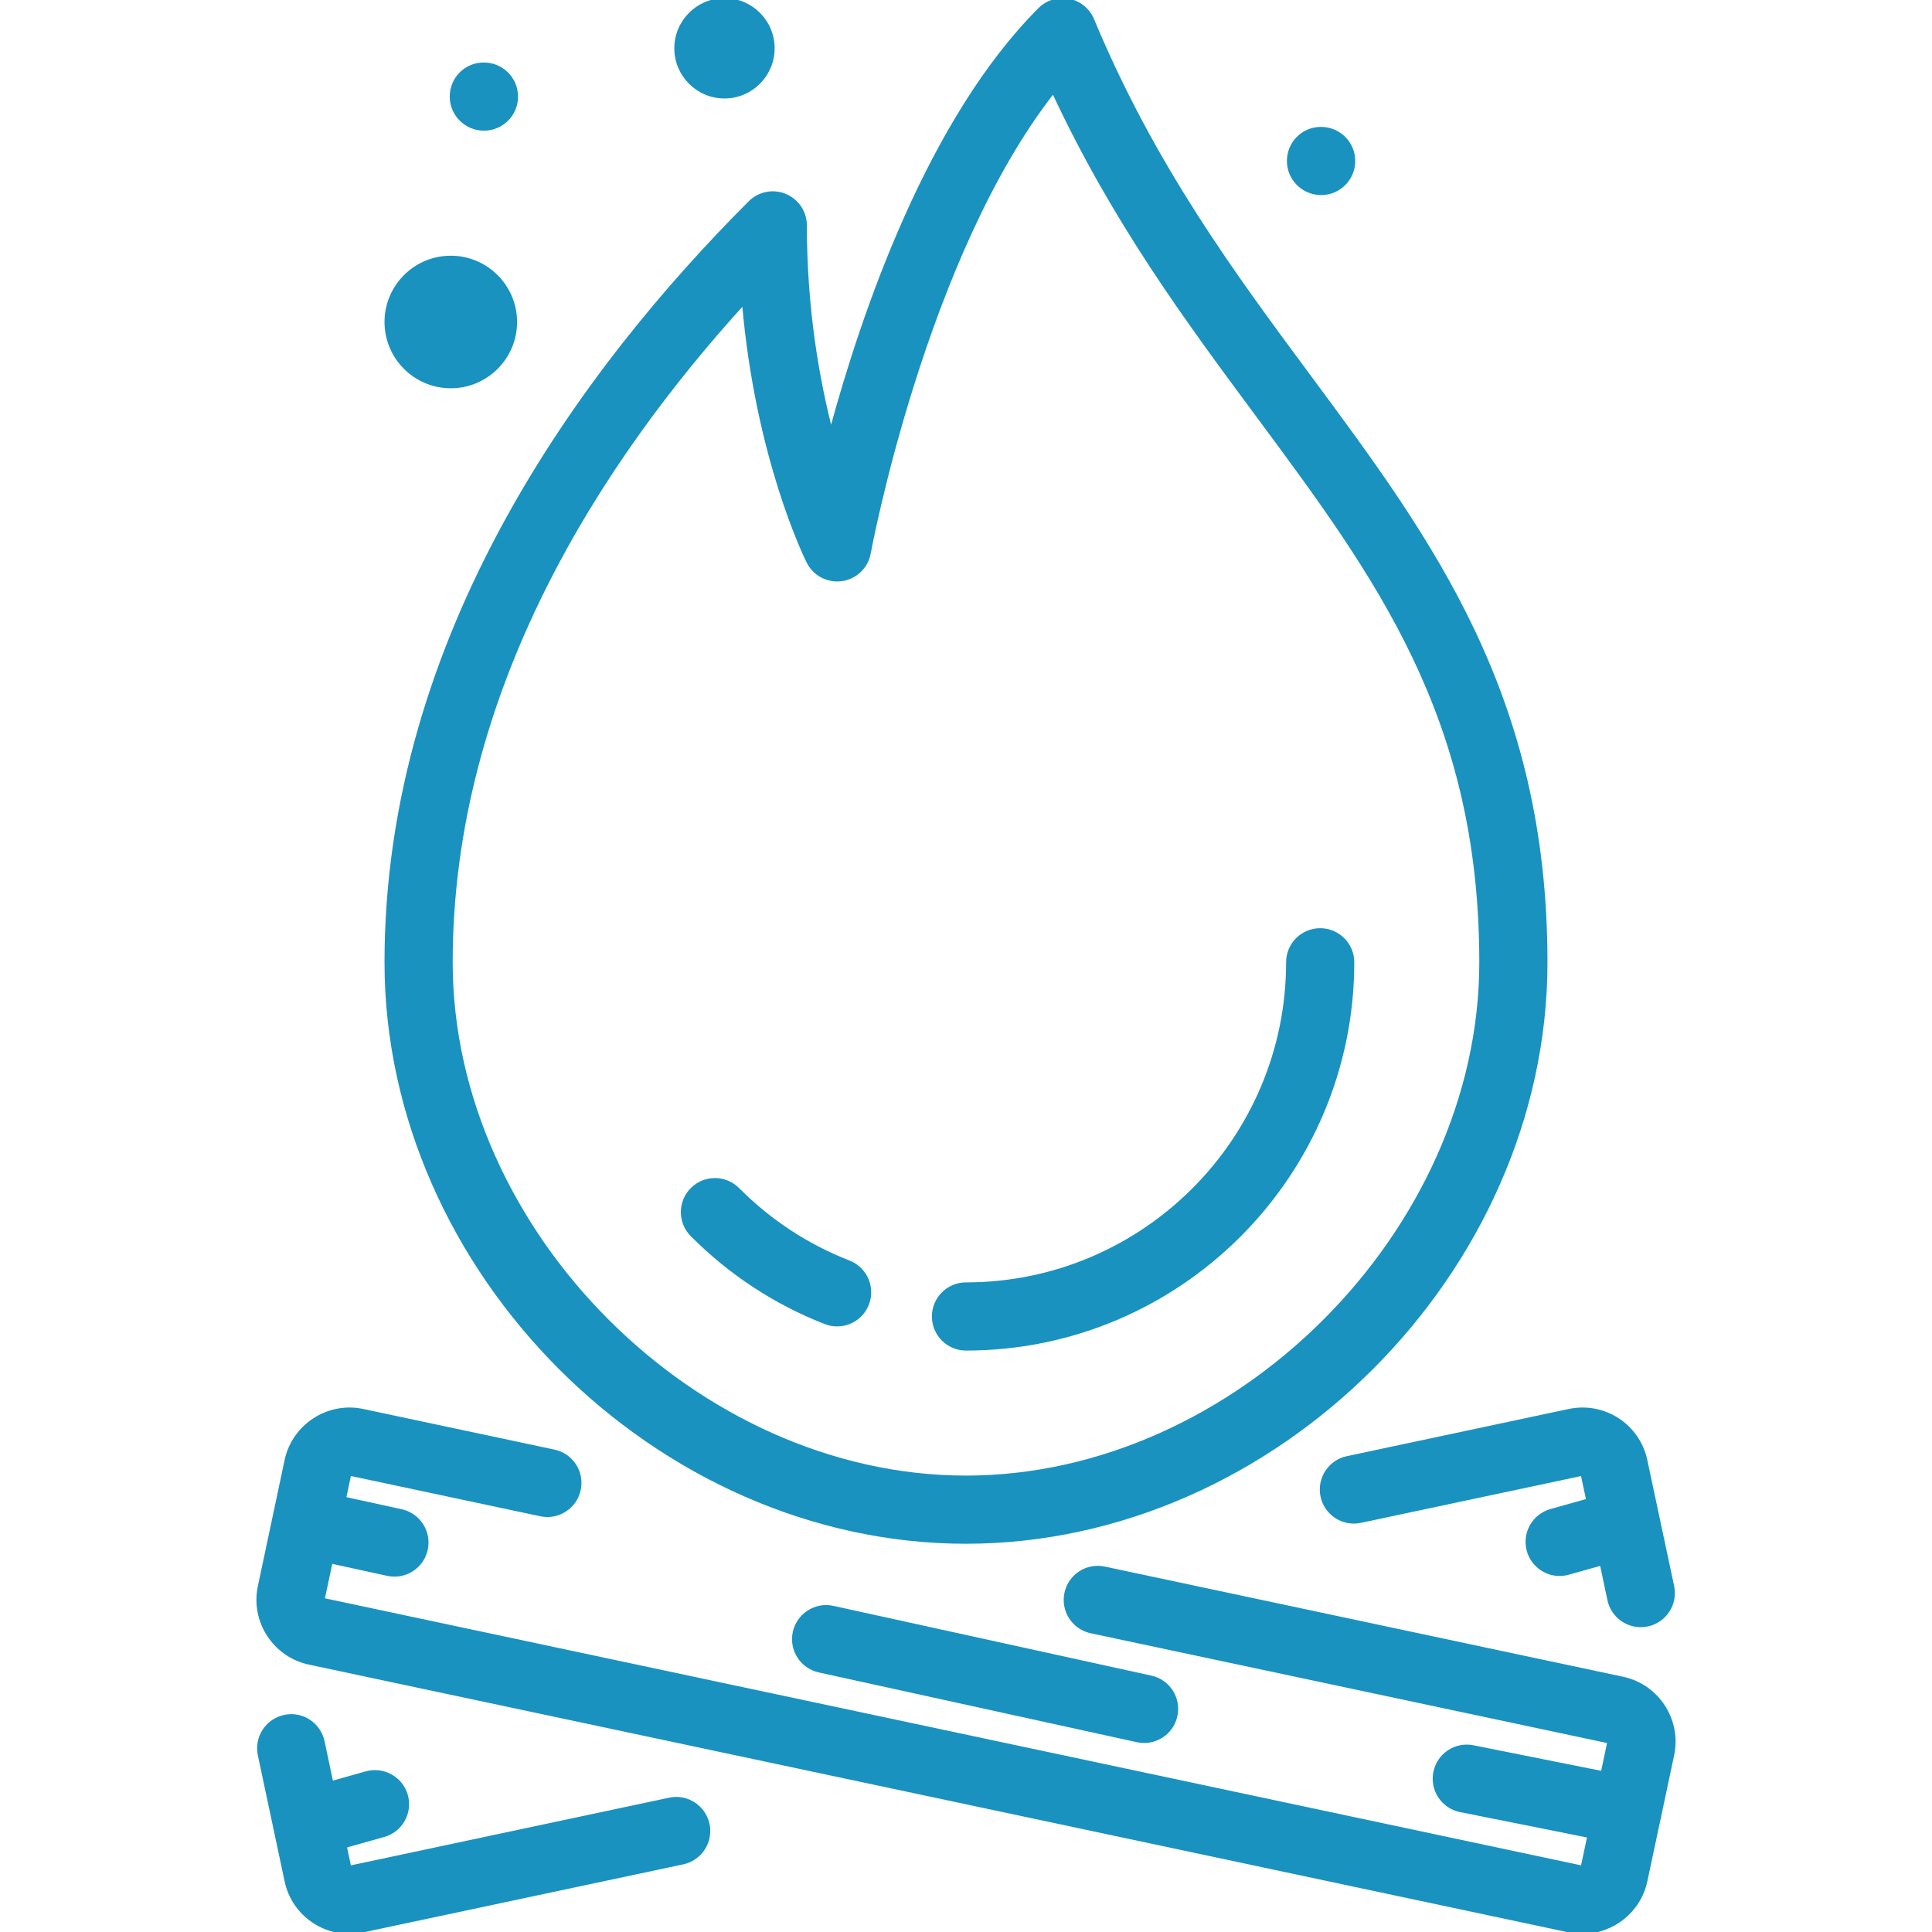 <!DOCTYPE svg PUBLIC "-//W3C//DTD SVG 1.1//EN" "http://www.w3.org/Graphics/SVG/1.1/DTD/svg11.dtd">
<!-- Uploaded to: SVG Repo, www.svgrepo.com, Transformed by: SVG Repo Mixer Tools -->
<svg fill="#1A92BF" height="800px" width="800px" version="1.1" id="Layer_1" xmlns="http://www.w3.org/2000/svg" xmlns:xlink="http://www.w3.org/1999/xlink" viewBox="0 0 512.009 512.009" xml:space="preserve" stroke="#1A92BF">
<g id="SVGRepo_bgCarrier" stroke-width="0"/>
<g id="SVGRepo_tracerCarrier" stroke-linecap="round" stroke-linejoin="round"/>
<g id="SVGRepo_iconCarrier"> <g> <g> <g> <path d="M128.259,34.133c4.71,0,8.533-3.823,8.533-8.533c0-4.71-3.823-8.533-8.533-8.533h-0.094c-4.71,0-8.482,3.823-8.482,8.533 C119.683,30.31,123.54,34.133,128.259,34.133z"/> <path d="M350.125,51.2c4.71,0,8.533-3.823,8.533-8.533c0-4.71-3.823-8.533-8.533-8.533h-0.094c-4.71,0-8.482,3.823-8.482,8.533 C341.549,47.377,345.406,51.2,350.125,51.2z"/> <path d="M350.45,396.518c0.981,4.617,5.504,7.543,10.121,6.571l58.812-12.501l1.502,7.049l-9.865,2.765 c-4.54,1.28-7.177,5.999-5.905,10.53c1.058,3.763,4.489,6.229,8.209,6.229c0.768,0,1.553-0.111,2.313-0.324l8.806-2.475 l2.039,9.609c0.862,4.011,4.403,6.758,8.346,6.758c0.589,0,1.178-0.06,1.783-0.188c4.608-0.981,7.544-5.513,6.571-10.121 l-7.108-33.391c-1.954-9.199-10.965-15.095-20.233-13.141l-58.82,12.51C352.412,387.379,349.477,391.91,350.45,396.518z"/> <path d="M192.003,25.6c7.057,0,12.791-5.743,12.791-12.8S199.06,0,192.003,0c-7.066,0-12.8,5.743-12.8,12.8 S184.937,25.6,192.003,25.6z"/> <path d="M255.994,357.419c56.474,0,102.409-45.935,102.409-102.4c0-4.71-3.823-8.533-8.533-8.533 c-4.719,0-8.533,3.823-8.533,8.533c0,47.053-38.289,85.333-85.342,85.333c-4.71,0-8.525,3.823-8.525,8.533 C247.469,353.596,251.284,357.419,255.994,357.419z"/> <path d="M119.469,102.4c9.404,0,17.067-7.654,17.067-17.067c0-9.412-7.663-17.067-17.067-17.067 c-9.412,0-17.067,7.654-17.067,17.067C102.403,94.746,110.057,102.4,119.469,102.4z"/> <path d="M177.428,476.902l-84.821,18.039l-1.212-5.7l10.3-2.893c4.54-1.28,7.177-5.99,5.905-10.522 c-1.271-4.54-6.025-7.159-10.522-5.914l-9.233,2.603l-2.321-10.965c-0.973-4.608-5.513-7.586-10.121-6.579 c-4.617,0.981-7.552,5.513-6.579,10.121l7.091,33.399c0.947,4.463,3.576,8.277,7.407,10.761c2.799,1.818,5.99,2.756,9.25,2.756 c1.195,0,2.389-0.128,3.584-0.384l84.813-18.031c4.617-0.981,7.552-5.513,6.579-10.121 C186.558,478.857,182.002,475.896,177.428,476.902z"/> <path d="M430.04,444.851l-137.335-29.193c-4.617-0.99-9.139,1.954-10.121,6.571c-0.973,4.608,1.963,9.139,6.571,10.121 l137.327,29.193l-1.766,8.337l-34.321-6.869c-4.625-0.922-9.122,2.065-10.044,6.69c-0.93,4.625,2.074,9.122,6.69,10.044 l34.125,6.827l-1.775,8.363L85.524,423.962l2.15-10.112l15.036,3.285c0.614,0.137,1.22,0.196,1.835,0.196 c3.917,0,7.458-2.722,8.32-6.707c1.007-4.599-1.911-9.156-6.511-10.163l-15.138-3.311l1.391-6.579l50.688,10.778 c4.582,0.99,9.131-1.963,10.121-6.571c0.973-4.617-1.963-9.148-6.579-10.121l-50.688-10.769 c-9.148-1.946-18.27,3.942-20.233,13.141l-7.083,33.382c-1.971,9.199,3.925,18.287,13.133,20.25l333.884,70.972 c1.186,0.247,2.364,0.367,3.533,0.367c7.876,0,14.984-5.513,16.7-13.525l3.507-16.478c0.034-0.145,0.128-0.256,0.162-0.41 c0.026-0.119-0.017-0.222,0-0.341l3.43-16.145C445.136,455.902,439.248,446.814,430.04,444.851z"/> <path d="M210.597,432.572c-1.007,4.599,1.903,9.156,6.511,10.163l84.267,18.483c0.606,0.137,1.22,0.205,1.835,0.205 c3.917,0,7.45-2.722,8.32-6.707c1.016-4.599-1.894-9.156-6.502-10.163l-84.267-18.483 C216.229,425.045,211.604,427.964,210.597,432.572z"/> <path d="M255.994,408.619c81.826,0,153.609-71.774,153.609-153.6c0-70.639-30.336-111.582-62.455-154.931 C326.744,72.55,305.658,44.083,289.47,5.248c-1.092-2.62-3.422-4.531-6.212-5.086c-2.782-0.546-5.675,0.324-7.689,2.338 c-29.201,29.201-46.669,79.957-55.33,111.992c-3.618-13.943-6.903-32.7-6.903-54.758c0-3.447-2.082-6.562-5.274-7.885 c-3.183-1.323-6.844-0.589-9.293,1.852c-43.964,43.964-96.367,114.577-96.367,201.318 C102.403,336.845,174.177,408.619,255.994,408.619z M197.131,80.119c3.499,41.114,16.469,67.49,17.101,68.762 c1.638,3.285,5.163,5.137,8.841,4.634c3.635-0.521,6.537-3.302,7.185-6.92c0.154-0.845,14.686-78.916,48.905-122.436 c16.043,34.492,35.448,60.68,54.272,86.084c31.71,42.803,59.102,79.77,59.102,144.777c0,71.458-65.075,136.533-136.542,136.533 c-71.45,0-136.525-65.075-136.525-136.533C119.469,182.844,159.004,122.001,197.131,80.119z"/> <path d="M218.738,350.43c1.024,0.401,2.074,0.589,3.115,0.589c3.405,0,6.63-2.057,7.945-5.436 c1.715-4.386-0.452-9.335-4.838-11.051c-11.085-4.326-20.983-10.829-29.448-19.319c-3.328-3.337-8.73-3.354-12.066-0.026 c-3.337,3.337-3.354,8.738-0.017,12.075C193.564,337.434,205.451,345.233,218.738,350.43z"/> </g> </g> </g> </g>
</svg>